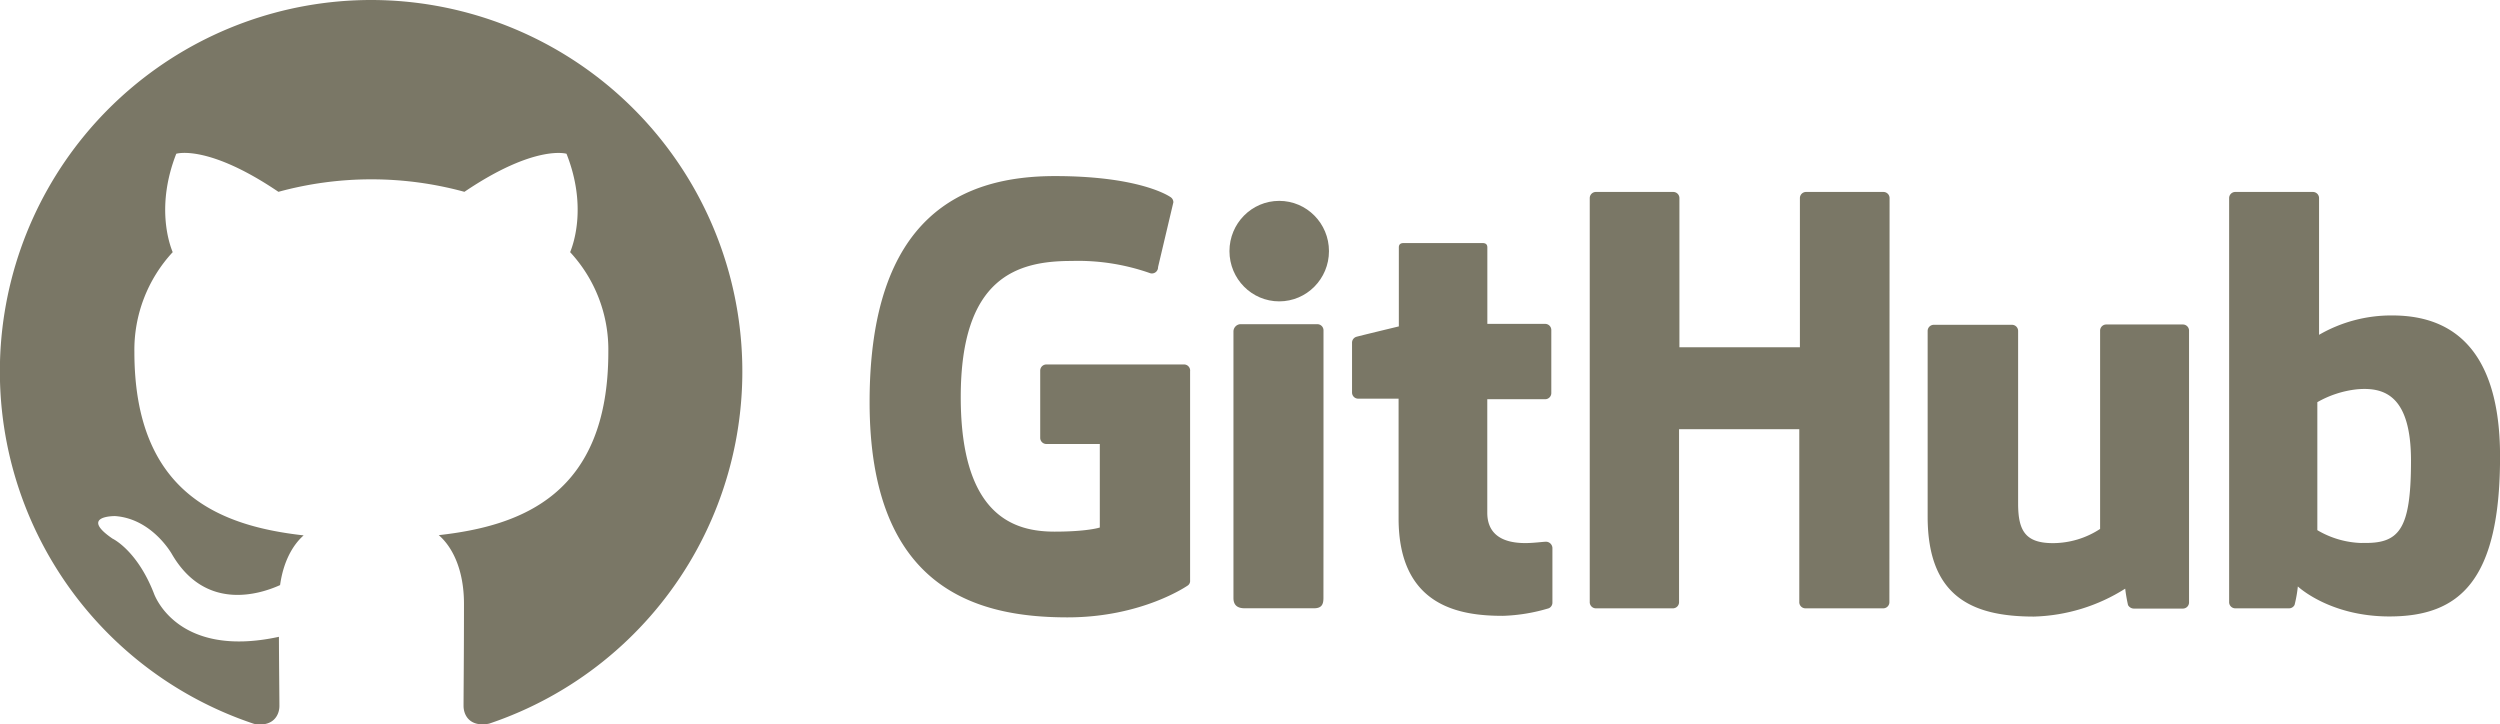 <svg xmlns="http://www.w3.org/2000/svg" viewBox="0 0 406.48 117.79">
    <defs>
        <style>.cls-1,.cls-2{fill:#7a7766;}.cls-1{fill-rule:evenodd;}</style>
    </defs>
    <title>Asset 1</title>
    <g id="Layer_2" data-name="Layer 2">
        <g id="Layer_1-2" data-name="Layer 1">
            <path class="cls-1" d="M60.39,0A60.39,60.39,0,0,0,41.3,117.69c3,.56,4.13-1.31,4.13-2.91,0-1.44-.06-6.2-.08-11.24C28.54,107.19,25,96.42,25,96.42c-2.75-7-6.7-8.84-6.7-8.84-5.48-3.75.41-3.67.41-3.67,6.06.43,9.26,6.22,9.26,6.22,5.39,9.23,14.13,6.56,17.57,5,.54-3.9,2.11-6.57,3.83-8.08C36,85.55,21.85,80.37,21.85,57.23A23.37,23.37,0,0,1,28.08,41c-.63-1.52-2.69-7.66.58-16,0,0,5.07-1.62,16.61,6.19a57.26,57.26,0,0,1,30.24,0C87,23.42,92.11,25,92.11,25c3.29,8.32,1.22,14.46.59,16a23.32,23.32,0,0,1,6.21,16.21c0,23.19-14.13,28.3-27.57,29.8,2.17,1.87,4.1,5.55,4.1,11.18,0,8.08-.07,14.58-.07,16.57,0,1.61,1.09,3.49,4.15,2.9A60.4,60.4,0,0,0,60.39,0Z"/>
            <path class="cls-2" d="M192.41,59.26H170.13a1,1,0,0,0-1,1V71.19a1,1,0,0,0,1,1h8.69V85.77s-2,.67-7.35.67c-6.37,0-15.26-2.33-15.26-21.88s9.26-22.13,18-22.13a35.24,35.24,0,0,1,12.83,2,1,1,0,0,0,1.25-1l2.49-10.53a1,1,0,0,0-.4-.81c-.84-.6-5.95-3.46-18.86-3.46-14.87,0-30.13,6.33-30.13,36.75s17.47,35,32.19,35c12.19,0,19.58-5.21,19.58-5.21a.89.89,0,0,0,.34-.79v-34A1,1,0,0,0,192.41,59.26Z"/>
            <path class="cls-2" d="M307.23,32.21a1,1,0,0,0-1-1H293.65a1,1,0,0,0-1,1V56.46H273.06V32.21a1,1,0,0,0-1-1H259.48a1,1,0,0,0-1,1V97.86a1,1,0,0,0,1,1.05H272a1,1,0,0,0,1-1.05V69.78h19.55l0,28.08a1,1,0,0,0,1,1.05H306.2a1,1,0,0,0,1-1.05Z"/>
            <ellipse class="cls-2" cx="207.99" cy="40.83" rx="8.09" ry="8.17"/>
            <path class="cls-2" d="M215.19,84V53.71a1,1,0,0,0-1-1H201.64a1.2,1.2,0,0,0-1.09,1.17V97.24c0,1.28.8,1.66,1.82,1.66h11.27c1.24,0,1.54-.61,1.54-1.68Z"/>
            <path class="cls-2" d="M354.91,52.76H342.46a1,1,0,0,0-1,1V86a14.06,14.06,0,0,1-7.65,2.31c-4.49,0-5.68-2-5.68-6.43V53.81a1,1,0,0,0-1-1H314.42a1,1,0,0,0-1,1V84c0,13.06,7.28,16.25,17.29,16.25a29.18,29.18,0,0,0,14.83-4.54,26.36,26.36,0,0,0,.46,2.67,1.1,1.1,0,0,0,.92.57l8,0a1,1,0,0,0,1-1V53.81A1,1,0,0,0,354.91,52.76Z"/>
            <path class="cls-2" d="M388.94,51.29a23.41,23.41,0,0,0-11.88,3.15V32.21a1,1,0,0,0-1-1H363.44a1,1,0,0,0-1,1V97.86a1,1,0,0,0,1,1.05h8.73a1,1,0,0,0,.91-.56,20.46,20.46,0,0,0,.53-3s5.14,4.88,14.88,4.88c11.43,0,18-5.8,18-26S396,51.29,388.94,51.29Zm-4.91,37a14.93,14.93,0,0,1-7.25-2.09V65.39a16.59,16.59,0,0,1,6.43-2.09c4.48-.4,8.8,1,8.8,11.65C392,86.23,390.07,88.46,384,88.27Z"/>
            <path class="cls-2" d="M251.24,52.66h-9.41V40.23c0-.47-.24-.71-.79-.71H228.21c-.5,0-.77.22-.77.7V53.07s-6.43,1.55-6.86,1.68a1,1,0,0,0-.75,1v8.07a1,1,0,0,0,1,1h6.57V84.29c0,14.43,10.12,15.84,16.95,15.84a28.63,28.63,0,0,0,7.47-1.23,1,1,0,0,0,.59-.94V89.08a1.06,1.06,0,0,0-1-1c-.55,0-2,.22-3.4.22-4.62,0-6.19-2.15-6.19-4.93s0-18.46,0-18.46h9.41a1,1,0,0,0,1-1V53.7A1,1,0,0,0,251.24,52.66Z"/>
        </g>
    </g>
</svg>
